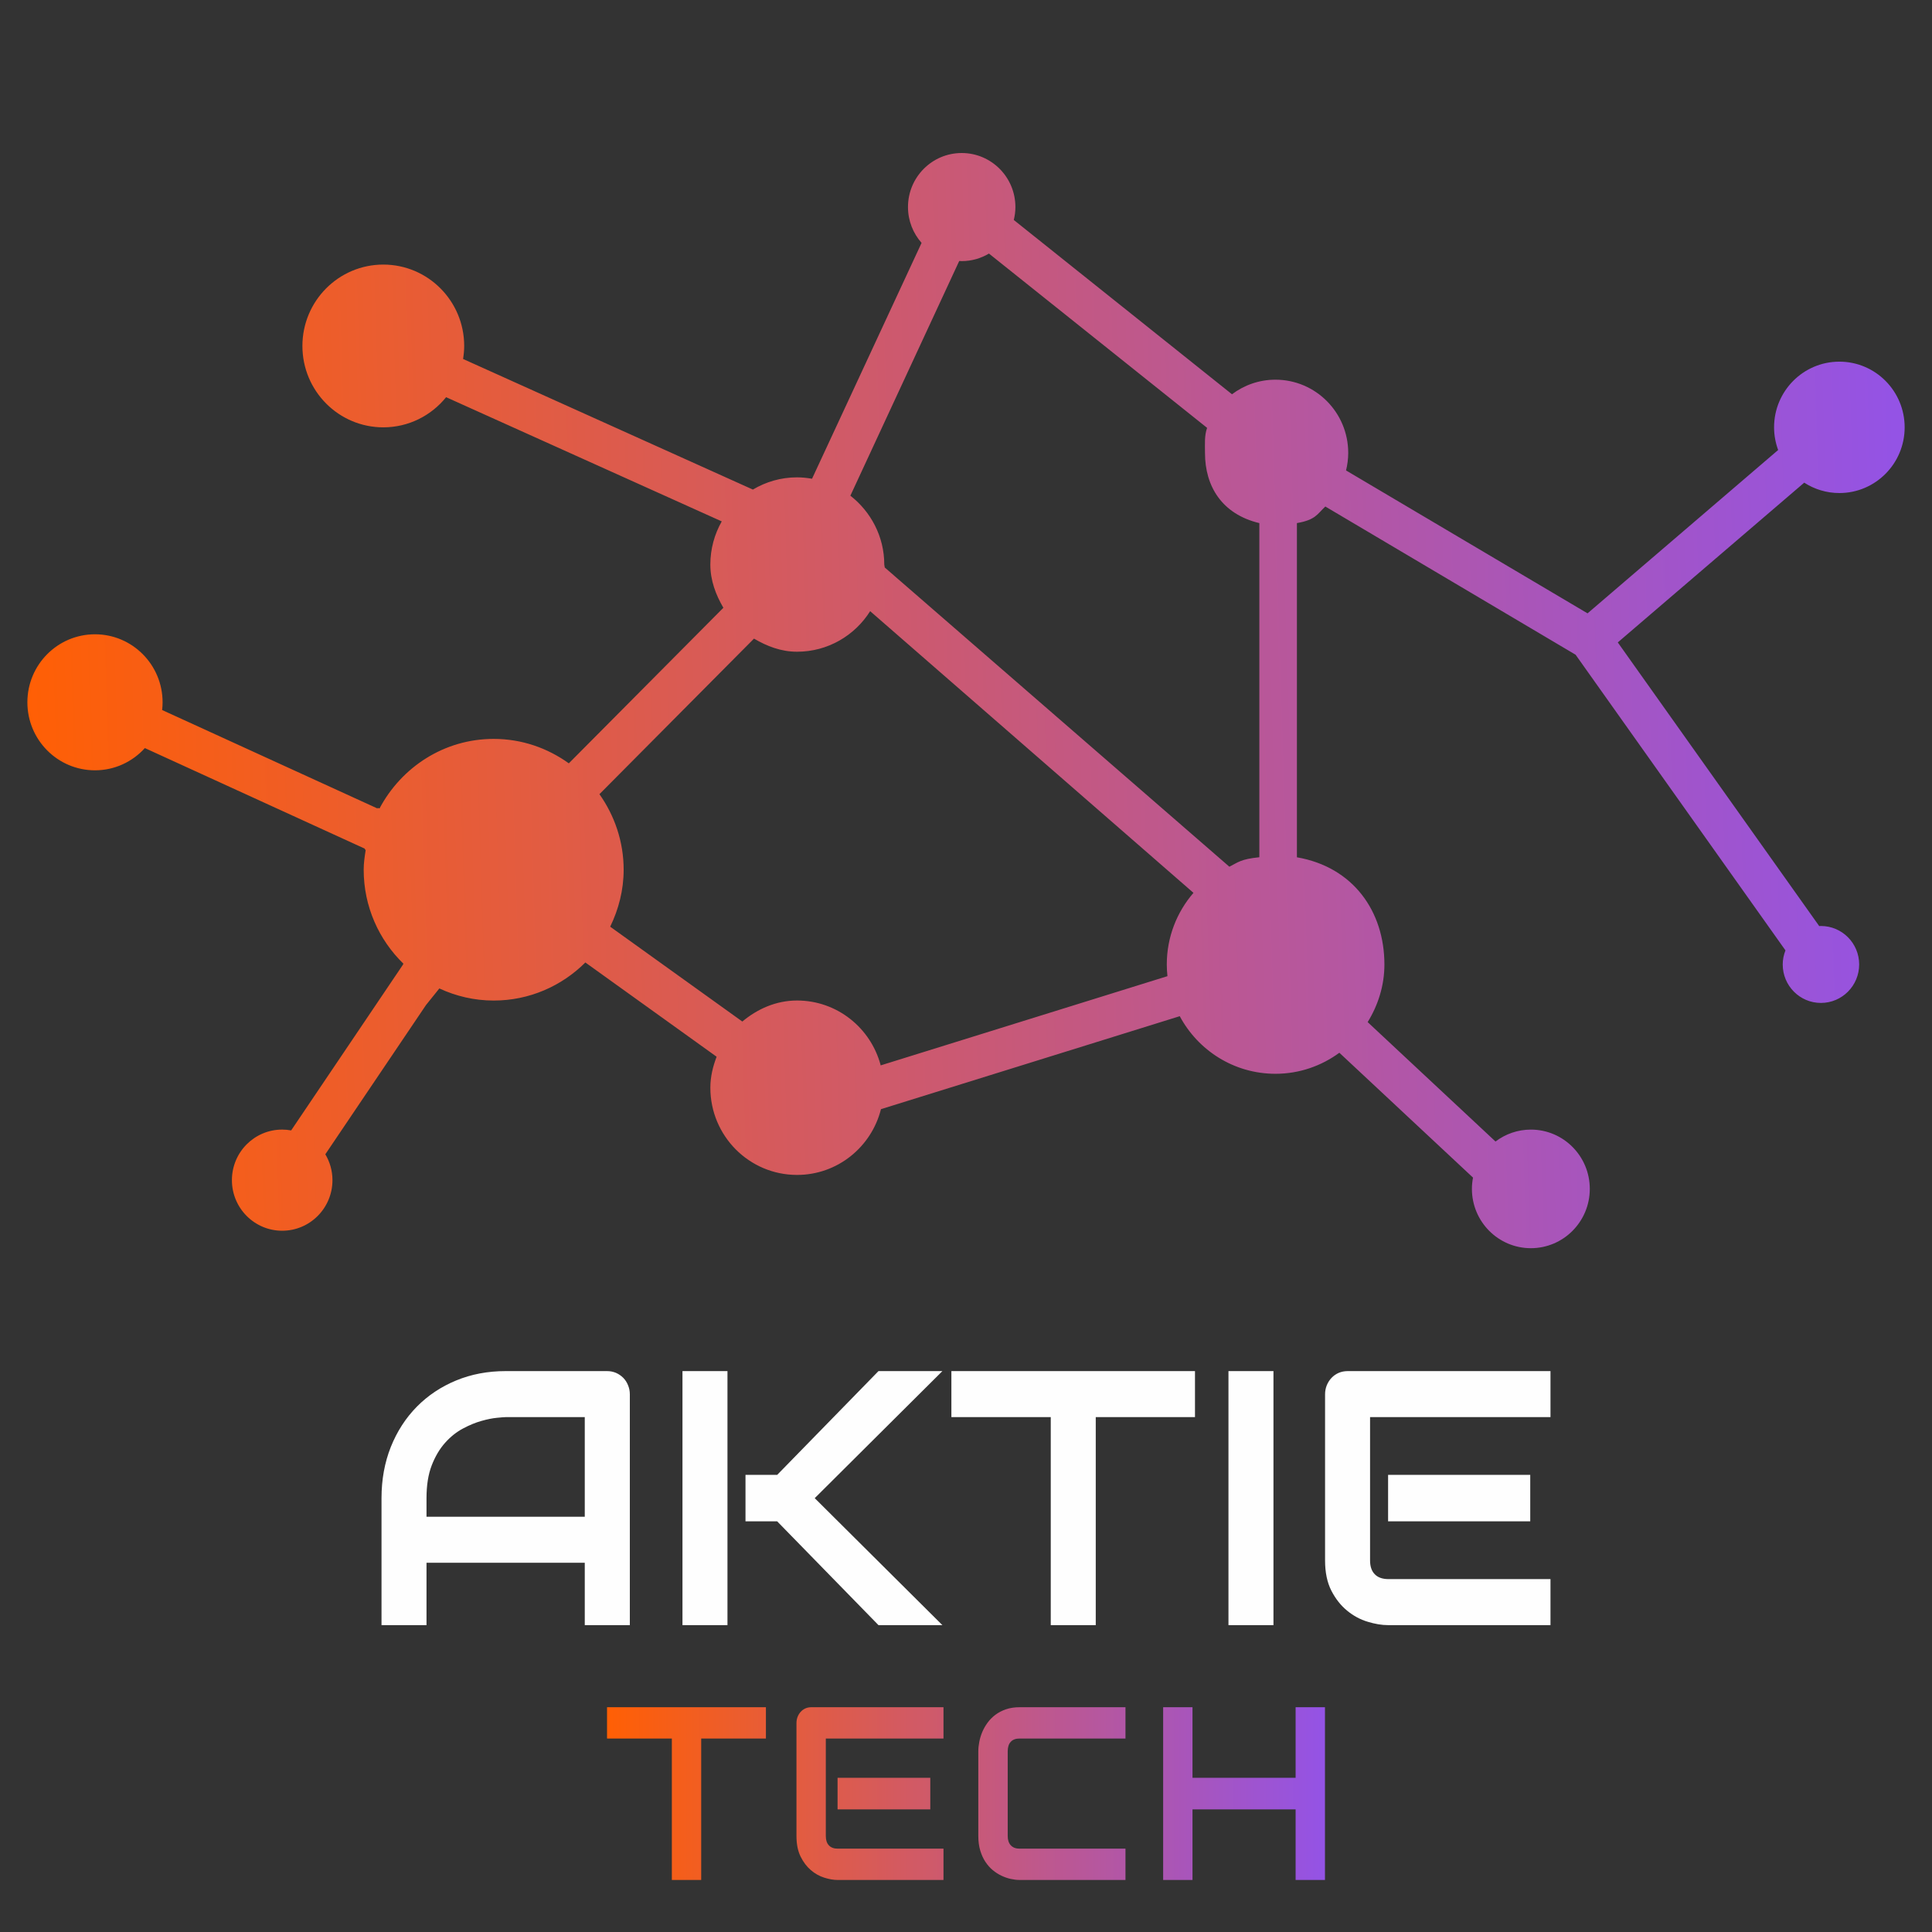 <svg xmlns="http://www.w3.org/2000/svg" width="512" height="512" viewBox="0 0 512 512" style="overflow: visible;" data-svgdocument="" id="_lozZXmrQ4Bjc2v8Jjk5tP" class="fl-svgdocument" x="0" y="0" overflow="hidden" data-bbox="7.258450364979808 40.546422835691374 497.48309738639 452.9288579260274"><rect x="0" y="0" width="512" height="512" fill="#333333" stroke="none"/><defs id="_OCOhh_n_vN0Rio0Fz3bQR" transform="matrix(0.705, 0, 0, 0.705, -48.27, 116.365)" data-uid="o_f42ae7l87_6"><linearGradient id="o_f42ae7l87_3" x1="0.03%" y1="50.92%" x2="99.97%" y2="49.08%" gradientUnits="objectBoundingBox" data-uid="o_f42ae7l87_7"><stop id="_BHsq4p1qAd5KargPr_mGY" offset="0%" stop-color="rgb(255, 95, 5)" stop-opacity="1.00" data-uid="o_f42ae7l87_8"></stop><stop id="_Fil-3fkmygADUM_R7pzLf" offset="100%" stop-color="rgb(148, 83, 229)" stop-opacity="1.00" data-uid="o_f42ae7l87_9"></stop></linearGradient><linearGradient x1="0%" y1="50%" x2="100%" y2="50%" id="o_f42ae7l87_4" gradientUnits="objectBoundingBox" data-uid="o_f42ae7l87_10"><stop offset="0%" stop-color="rgb(255, 95, 5)" stop-opacity="1.00" data-uid="o_f42ae7l87_11"></stop><stop offset="100%" stop-color="rgb(148, 83, 229)" stop-opacity="1.00" data-uid="o_f42ae7l87_12"></stop></linearGradient></defs><path id="_tMLbDoPeHYDf8vvgFsJ3A" fill="url(#o_f42ae7l87_3)" d="M96.897 37.513c1.921 0 3.478-1.558 3.478-3.479c0-1.92-1.557-3.478-3.478-3.478s-3.478 1.558-3.478 3.478  c0 0.422 0.079 0.825 0.217 1.2l-10.153 8.649l-12.864-7.567c0.073-0.297 0.116-0.607 0.116-0.927c0-2.142-1.736-3.878-3.878-3.878  c-0.869 0-1.668 0.289-2.314 0.772L52.92 23.054c0.054-0.22 0.086-0.448 0.086-0.684c0-1.581-1.281-2.861-2.861-2.861  s-2.861 1.281-2.861 2.861c0 0.729 0.275 1.393 0.724 1.898l-5.835 12.488c-0.26-0.045-0.526-0.074-0.8-0.074  c-0.86 0-1.662 0.239-2.351 0.647l-15.438-6.915c0.036-0.225 0.06-0.454 0.06-0.689c0-2.38-1.929-4.309-4.309-4.309  c-2.379 0-4.309 1.929-4.309 4.309s1.929 4.309 4.309 4.309c1.352 0 2.556-0.623 3.346-1.596l14.682 6.576  c-0.384 0.674-0.607 1.452-0.607 2.284c0 0.852 0.293 1.605 0.694 2.29l-8.233 8.237c-1.136-0.811-2.506-1.294-4.003-1.294  c-2.642 0-4.915 1.501-6.082 3.684l-0.096-0.032c-0.001 0.012-0.004 0.023-0.005 0.035L7.553 49.002  c0.016-0.134 0.025-0.271 0.025-0.409c0-1.989-1.612-3.601-3.601-3.601s-3.601 1.612-3.601 3.601s1.612 3.601 3.601 3.601  c1.054 0 1.999-0.455 2.657-1.177l11.723 5.329c-0.005 0.013-0.009 0.025-0.015 0.037l0.056 0.019  c-0.054 0.348-0.108 0.694-0.108 1.055c0 1.954 0.813 3.716 2.115 4.975l-0.017 0.013c0.004 0.005 0.008 0.01 0.012 0.014  l-5.973 8.802c-0.155-0.027-0.314-0.044-0.478-0.044c-1.479 0-2.678 1.198-2.678 2.678c0 1.479 1.199 2.678 2.678 2.678  c1.479 0 2.678-1.199 2.678-2.678c0-0.501-0.14-0.969-0.38-1.37l5.364-7.904l0.71-0.877c0.881 0.407 1.859 0.641 2.894 0.641  c1.902 0 3.629-0.771 4.883-2.016l6.993 4.991c-0.199 0.514-0.334 1.06-0.334 1.641c0 2.548 2.065 4.617 4.617 4.617  c2.159 0 3.965-1.483 4.471-3.482l15.916-4.923c0.977 1.815 2.893 3.05 5.099 3.05c1.273 0 2.447-0.417 3.403-1.114l7.12 6.611  c-0.038 0.193-0.059 0.393-0.059 0.597c0 1.734 1.406 3.14 3.14 3.14s3.139-1.405 3.139-3.14c0-1.733-1.405-3.139-3.139-3.139  c-0.707 0-1.358 0.236-1.883 0.631l-6.811-6.323c0.552-0.887 0.893-1.93 0.893-3.05c0-2.815-1.661-5.16-4.661-5.677V39.104  c1-0.172 1.082-0.478 1.513-0.878l13.332 7.848l11.179 15.655c-0.092 0.23-0.146 0.481-0.146 0.745c0 1.125 0.91 2.037 2.035 2.037  s2.037-0.912 2.037-2.037s-0.913-2.037-2.038-2.037c-0.03 0-0.06 0.003-0.09 0.005L85.094 45.422l9.931-8.459  C95.565 37.31 96.207 37.513 96.897 37.513z M61.07 62.474c0 0.21 0.013 0.416 0.035 0.62l-15.275 4.724  c-0.522-1.975-2.316-3.435-4.458-3.435c-1.123 0-2.114 0.451-2.913 1.113l-7.038-5.022c0.447-0.92 0.717-1.93 0.717-3.017  c0-1.492-0.487-2.871-1.29-3.999l8.233-8.237c0.686 0.401 1.438 0.694 2.291 0.694c1.642 0 3.079-0.857 3.897-2.147l17.222 14.914  C61.609 59.699 61.07 61.022 61.07 62.474z M66 56.797c-1 0.1-1.135 0.273-1.596 0.502l-18.36-15.846  c0.002-0.052-0.023-0.102-0.023-0.154c0-1.485-0.718-2.802-1.806-3.646l5.799-12.428c0.046 0.002 0.088 0.007 0.134 0.007  c0.53 0 1.023-0.147 1.449-0.399l11.621 9.229c-0.151 0.415-0.113 0.861-0.113 1.328c0 1.757 0.895 3.238 2.895 3.715V56.797z" transform="matrix(4.975, 0, 0, 5.005, 5.388, -57.091)" data-uid="o_f42ae7l87_13"></path><path text="AKTIE" fill="#fefefe" space="preserve" text-anchor="middle" offset="0.5" font-size="48" font-family="Audiowide" transform="matrix(1.958, 0, 0, 2.003, 255.45, 430.677)" font-weight="400" font-style="normal" data-uid="o_f42ae7l87_14" data-fl-textpath="" d="M-45.218-30.54L-45.218 0L-51.318 0L-51.318-8.25L-72.738-8.25L-72.738 0L-78.828 0L-78.828-16.8Q-78.828-20.48 -77.568-23.58Q-76.298-26.67 -74.048-28.9Q-71.798-31.13 -68.728-32.37Q-65.658-33.61 -62.028-33.61L-62.028-33.61L-48.288-33.61Q-47.658-33.61 -47.098-33.38Q-46.538-33.14 -46.108-32.72Q-45.688-32.3 -45.458-31.73Q-45.218-31.17 -45.218-30.54L-45.218-30.54ZM-72.738-16.8L-72.738-14.34L-51.318-14.34L-51.318-27.52L-62.028-27.52Q-62.308-27.52 -63.208-27.43Q-64.108-27.35 -65.298-27.02Q-66.478-26.7 -67.788-26.02Q-69.108-25.34 -70.208-24.14Q-71.308-22.95 -72.028-21.15Q-72.738-19.36 -72.738-16.8L-72.738-16.8ZM-20.194-16.8L-2.914 0L-11.564 0L-25.274-13.73L-29.564-13.73L-29.564-19.88L-25.274-19.88L-11.564-33.61L-2.914-33.61L-20.194-16.8ZM-32.004-33.61L-32.004 0L-38.094 0L-38.094-33.61L-32.004-33.61ZM 31.273-33.61L 31.273-27.52L 17.843-27.52L 17.843 0L 11.753 0L 11.753-27.52L-1.697-27.52L-1.697-33.61L 31.273-33.61ZM 41.895-33.61L 41.895 0L 35.805 0L 35.805-33.61L 41.895-33.61ZM 76.65-19.88L 76.65-13.73L 57.41-13.73L 57.41-19.88L 76.65-19.88ZM 79.39-6.09L 79.39 0L 57.41 0Q 56.14 0  54.64-0.45Q 53.14-0.89  51.87-1.91Q 50.59-2.93  49.73-4.56Q 48.88-6.19  48.88-8.55L 48.88-8.55L 48.88-30.54Q 48.88-31.17  49.11-31.73Q 49.35-32.3  49.76-32.72Q 50.17-33.14  50.73-33.38Q 51.29-33.61  51.95-33.61L 51.95-33.61L 79.39-33.61L 79.39-27.52L 54.97-27.52L 54.97-8.55Q 54.97-7.36  55.61-6.73Q 56.24-6.09  57.46-6.09L 57.46-6.09L 79.39-6.09Z"></path><path text="TECH" fill="url(#o_f42ae7l87_4)" space="preserve" text-anchor="middle" offset="0.5" font-size="48" font-family="Audiowide" transform="matrix(1.277, 0, 0, 1.362, 257.691, 498.21)" font-weight="400" font-style="normal" data-uid="o_f42ae7l87_15" data-fl-textpath="" d="M-42.848-33.61L-42.848-27.52L-56.278-27.52L-56.278 0L-62.368 0L-62.368-27.52L-75.818-27.52L-75.818-33.61L-42.848-33.61ZM-8.736-19.88L-8.736-13.73L-27.976-13.73L-27.976-19.88L-8.736-19.88ZM-5.996-6.09L-5.996 0L-27.976 0Q-29.246 0 -30.746-0.45Q-32.246-0.89 -33.516-1.91Q-34.796-2.93 -35.656-4.56Q-36.506-6.19 -36.506-8.55L-36.506-8.55L-36.506-30.54Q-36.506-31.17 -36.276-31.73Q-36.036-32.3 -35.626-32.72Q-35.216-33.14 -34.656-33.38Q-34.096-33.61 -33.436-33.61L-33.436-33.61L-5.996-33.61L-5.996-27.52L-30.416-27.52L-30.416-8.55Q-30.416-7.36 -29.776-6.73Q-29.146-6.09 -27.926-6.09L-27.926-6.09L-5.996-6.09ZM 31.771-6.09L 31.771 0L 9.791 0Q 8.941 0  7.971-0.2Q 7.001-0.4  6.051-0.82Q 5.101-1.24  4.231-1.91Q 3.371-2.58  2.701-3.53Q 2.031-4.48  1.631-5.73Q 1.231-6.98  1.231-8.55L 1.231-8.55L 1.231-25.05Q 1.231-25.9  1.431-26.87Q 1.631-27.84  2.051-28.79Q 2.481-29.74  3.161-30.61Q 3.841-31.48  4.781-32.14Q 5.731-32.81  6.981-33.21Q 8.221-33.61  9.791-33.61L 9.791-33.61L 31.771-33.61L 31.771-27.52L 9.791-27.52Q 8.591-27.52  7.961-26.88Q 7.331-26.25  7.331-25.01L 7.331-25.01L 7.331-8.55Q 7.331-7.38  7.971-6.74Q 8.621-6.09  9.791-6.09L 9.791-6.09L 31.771-6.09ZM 45.68-33.61L 45.68-19.88L 67.08-19.88L 67.08-33.61L 73.17-33.61L 73.17 0L 67.08 0L 67.08-13.73L 45.68-13.73L 45.68 0L 39.59 0L 39.59-33.61L 45.68-33.61Z" letter-spacing="2"></path></svg>